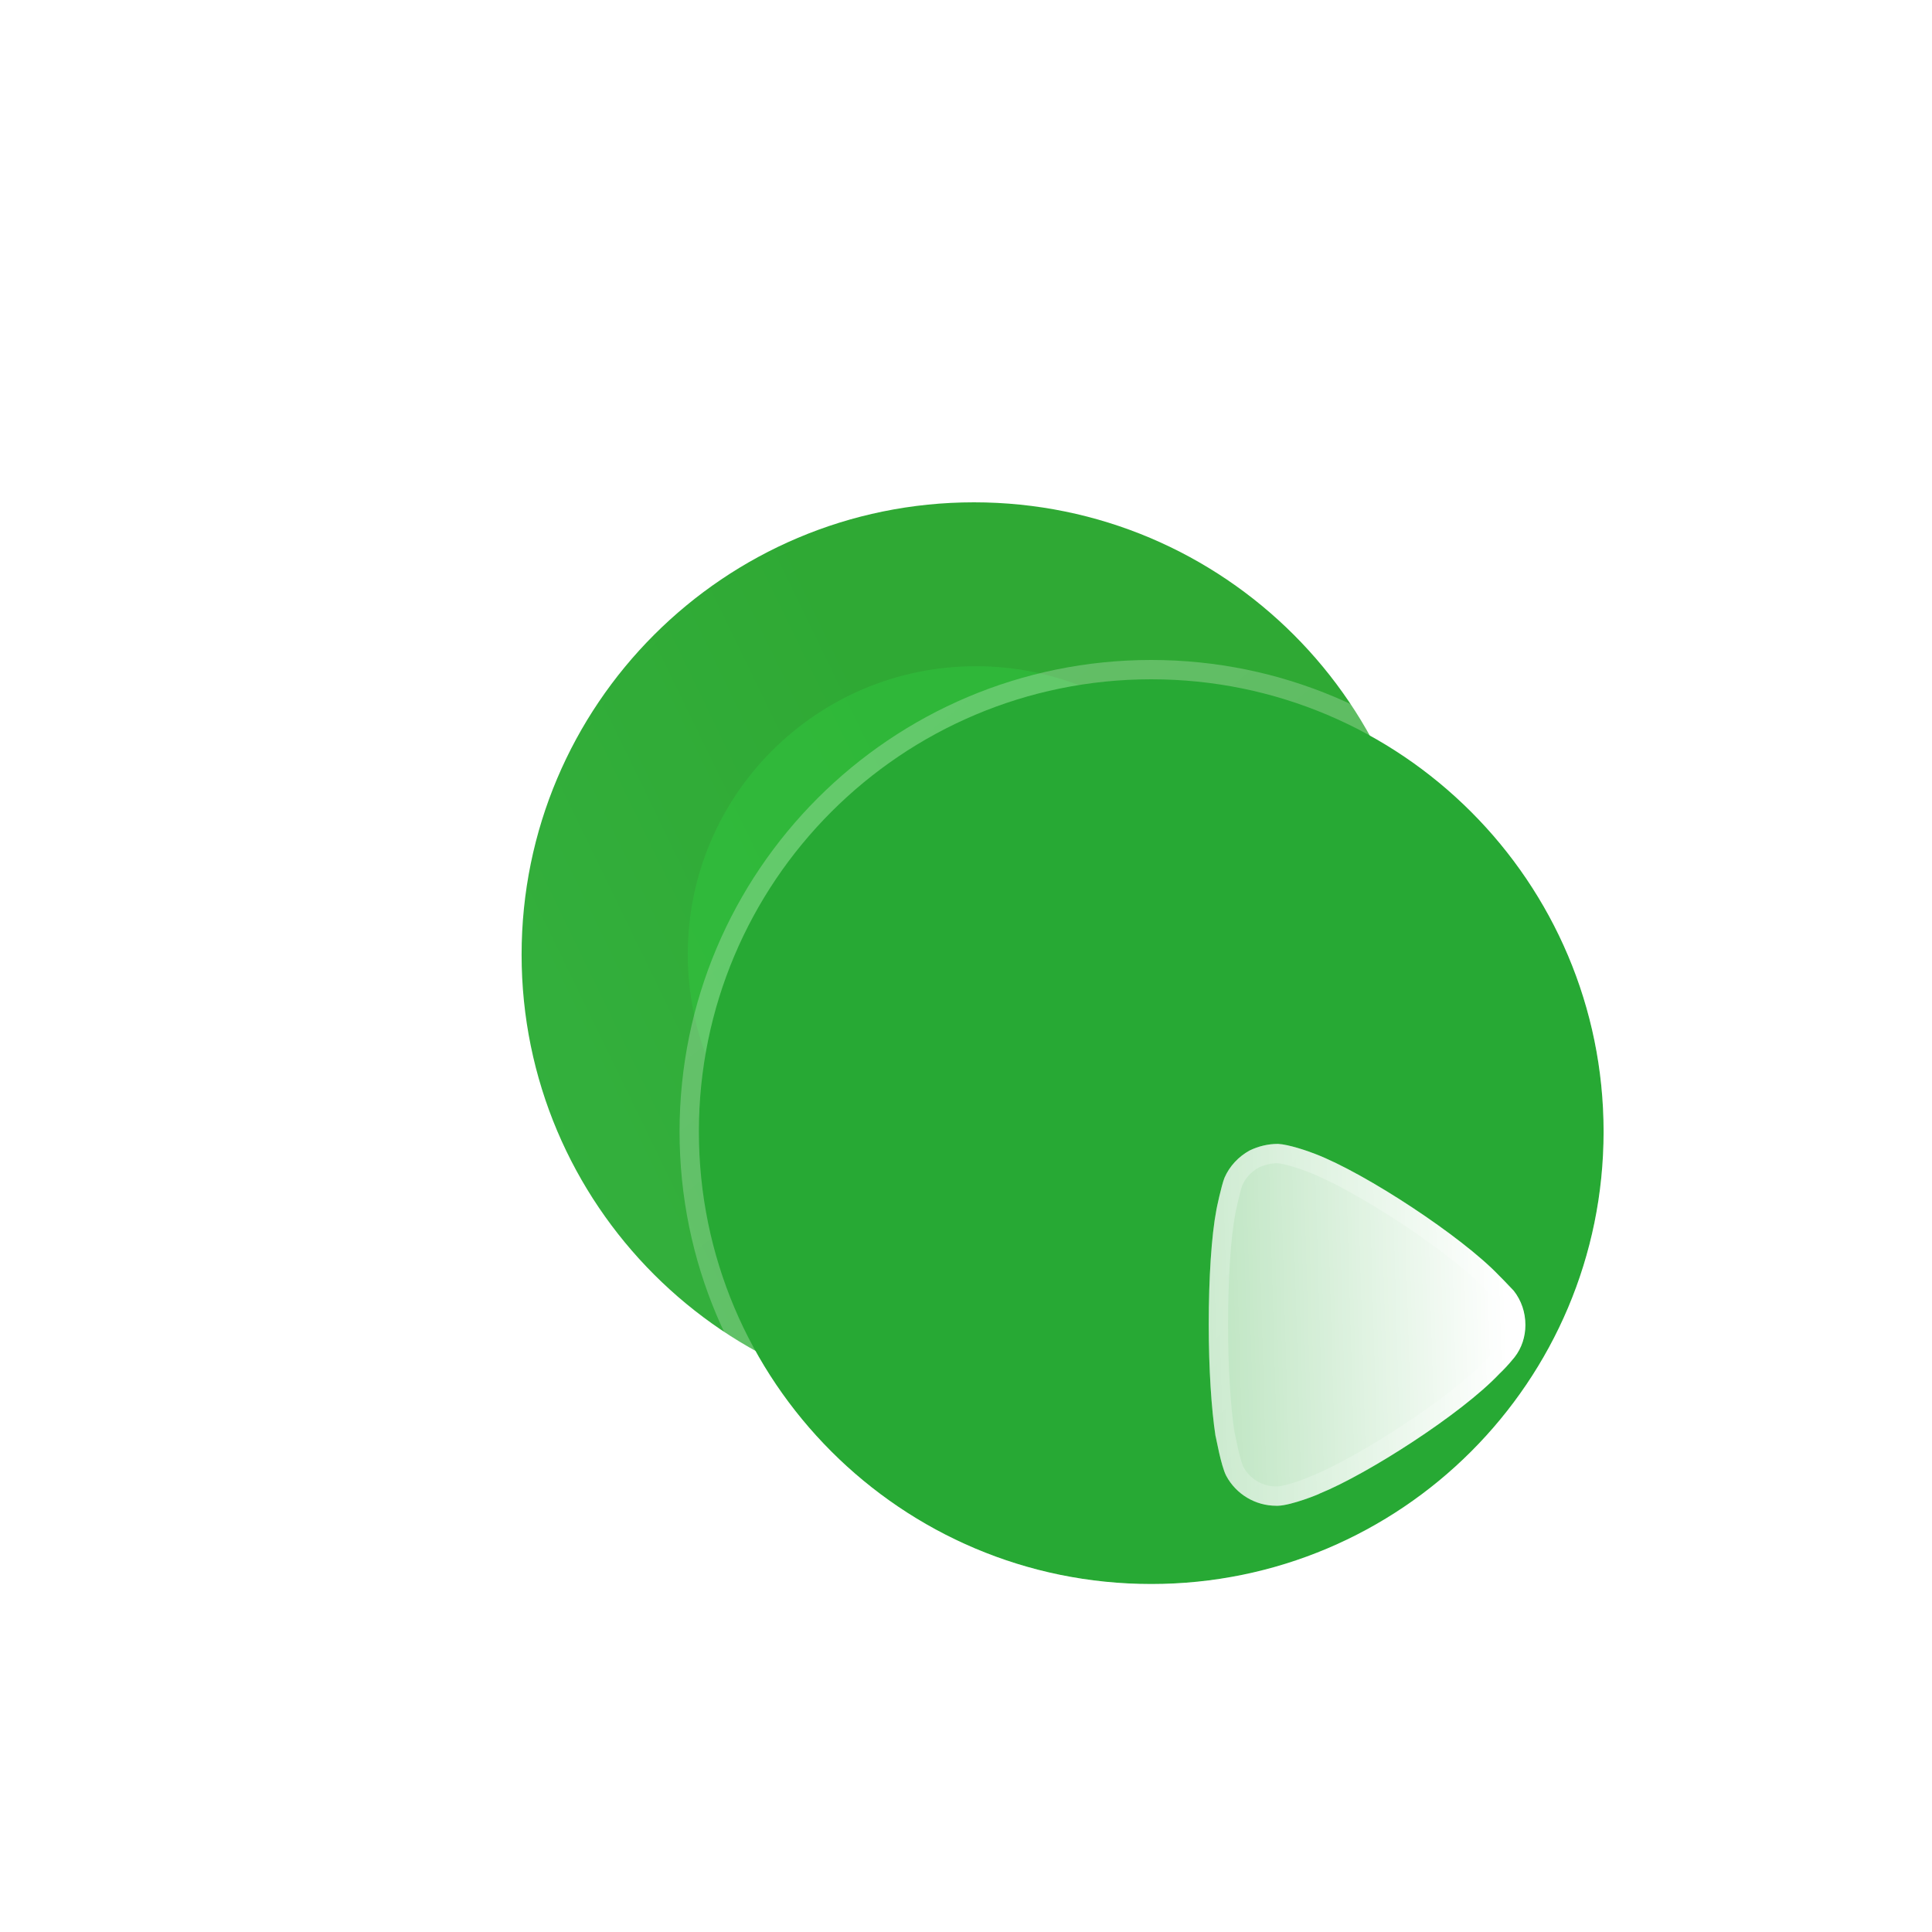 <svg width="50" height="50" viewBox="0 0 50 50" fill="none" xmlns="http://www.w3.org/2000/svg">
<g filter="url(#filter0_b_10195_13540)">
<path d="M36.913 24.707C36.913 31.173 31.672 36.414 25.206 36.414C18.74 36.414 13.499 31.173 13.499 24.707C13.499 18.242 18.74 13 25.206 13C31.672 13 36.913 18.242 36.913 24.707Z" fill="url(#paint0_linear_10195_13540)"/>
</g>
<g opacity="0.5" filter="url(#filter1_f_10195_13540)">
<path d="M32.708 24.697C32.708 28.814 29.371 32.151 25.254 32.151C21.137 32.151 17.8 28.814 17.8 24.697C17.8 20.58 21.137 17.242 25.254 17.242C29.371 17.242 32.708 20.58 32.708 24.697Z" fill="#30C53E"/>
</g>
<g filter="url(#filter2_b_10195_13540)">
<path d="M41.501 29.287C41.501 35.753 36.26 40.994 29.794 40.994C23.328 40.994 18.087 35.753 18.087 29.287C18.087 22.823 23.328 17.58 29.794 17.58C36.26 17.58 41.501 22.823 41.501 29.287Z" fill="#27A934"/>
<path d="M29.794 41.244C36.398 41.244 41.751 35.891 41.751 29.287C41.751 22.684 36.398 17.33 29.794 17.33C23.19 17.33 17.837 22.684 17.837 29.287C17.837 35.891 23.19 41.244 29.794 41.244Z" stroke="url(#paint1_linear_10195_13540)" stroke-width="0.5" stroke-linecap="round" stroke-linejoin="round"/>
</g>
<g filter="url(#filter3_bd_10195_13540)">
<path d="M34.477 29.292C34.477 29.588 34.384 29.885 34.198 30.123C34.163 30.169 34 30.362 33.872 30.487L33.802 30.555C32.824 31.592 30.391 33.151 29.157 33.651C29.157 33.662 28.424 33.959 28.075 33.969H28.028C27.493 33.969 26.992 33.674 26.736 33.197C26.596 32.934 26.468 32.171 26.457 32.161C26.352 31.477 26.282 30.43 26.282 29.281C26.282 28.076 26.352 26.982 26.48 26.311C26.48 26.299 26.608 25.685 26.69 25.48C26.818 25.185 27.05 24.933 27.341 24.774C27.574 24.662 27.819 24.604 28.075 24.604C28.343 24.616 28.843 24.786 29.041 24.865C30.345 25.366 32.836 27.005 33.79 28.006C33.953 28.165 34.128 28.36 34.175 28.404C34.372 28.655 34.477 28.962 34.477 29.292Z" fill="url(#paint2_linear_10195_13540)"/>
<path d="M34.001 29.969L34.001 29.969L33.998 29.973C33.971 30.009 33.816 30.192 33.697 30.308L33.627 30.376L33.627 30.376L33.62 30.384C33.152 30.88 32.319 31.517 31.438 32.095C30.559 32.673 29.658 33.178 29.064 33.419L28.907 33.482V33.486C28.841 33.512 28.758 33.543 28.667 33.574C28.439 33.651 28.204 33.714 28.071 33.719H28.028C27.584 33.719 27.169 33.474 26.957 33.079C26.906 32.982 26.845 32.761 26.792 32.529C26.767 32.419 26.747 32.317 26.731 32.24L26.73 32.238C26.723 32.201 26.716 32.168 26.711 32.144C26.708 32.132 26.705 32.12 26.702 32.108C26.702 32.107 26.701 32.105 26.701 32.103C26.6 31.436 26.532 30.411 26.532 29.281C26.532 28.08 26.602 27.005 26.726 26.357L26.73 26.334V26.333L26.731 26.329C26.734 26.312 26.739 26.287 26.746 26.257C26.759 26.196 26.777 26.113 26.798 26.024C26.84 25.842 26.888 25.659 26.921 25.576C27.025 25.337 27.216 25.13 27.456 24.997C27.653 24.902 27.856 24.854 28.069 24.854C28.171 24.859 28.335 24.896 28.514 24.949C28.69 25.001 28.857 25.061 28.948 25.097L28.948 25.097L28.951 25.099C29.578 25.339 30.509 25.862 31.409 26.456C32.309 27.051 33.152 27.699 33.609 28.179L33.609 28.179L33.616 28.185C33.693 28.261 33.775 28.346 33.844 28.42C33.858 28.435 33.873 28.45 33.887 28.465C33.926 28.507 33.963 28.546 33.987 28.571C34.143 28.773 34.227 29.021 34.227 29.292C34.227 29.537 34.15 29.778 34.001 29.969ZM29.035 33.434C29.035 33.433 29.035 33.433 29.035 33.434L29.035 33.434Z" stroke="url(#paint3_linear_10195_13540)" stroke-width="0.5"/>
</g>
<defs>
<filter id="filter0_b_10195_13540" x="0.499" y="0" width="49.414" height="49.414" filterUnits="userSpaceOnUse" color-interpolation-filters="sRGB">
<feFlood flood-opacity="0" result="BackgroundImageFix"/>
<feGaussianBlur in="BackgroundImageFix" stdDeviation="6.5"/>
<feComposite in2="SourceAlpha" operator="in" result="effect1_backgroundBlur_10195_13540"/>
<feBlend mode="normal" in="SourceGraphic" in2="effect1_backgroundBlur_10195_13540" result="shape"/>
</filter>
<filter id="filter1_f_10195_13540" x="0.8" y="0.242" width="48.908" height="48.908" filterUnits="userSpaceOnUse" color-interpolation-filters="sRGB">
<feFlood flood-opacity="0" result="BackgroundImageFix"/>
<feBlend mode="normal" in="SourceGraphic" in2="BackgroundImageFix" result="shape"/>
<feGaussianBlur stdDeviation="8.5" result="effect1_foregroundBlur_10195_13540"/>
</filter>
<filter id="filter2_b_10195_13540" x="-6.413" y="-6.92" width="72.414" height="72.414" filterUnits="userSpaceOnUse" color-interpolation-filters="sRGB">
<feFlood flood-opacity="0" result="BackgroundImageFix"/>
<feGaussianBlur in="BackgroundImageFix" stdDeviation="12"/>
<feComposite in2="SourceAlpha" operator="in" result="effect1_backgroundBlur_10195_13540"/>
<feBlend mode="normal" in="SourceGraphic" in2="effect1_backgroundBlur_10195_13540" result="shape"/>
</filter>
<filter id="filter3_bd_10195_13540" x="11.282" y="9.604" width="38.195" height="39.365" filterUnits="userSpaceOnUse" color-interpolation-filters="sRGB">
<feFlood flood-opacity="0" result="BackgroundImageFix"/>
<feGaussianBlur in="BackgroundImageFix" stdDeviation="7.5"/>
<feComposite in2="SourceAlpha" operator="in" result="effect1_backgroundBlur_10195_13540"/>
<feColorMatrix in="SourceAlpha" type="matrix" values="0 0 0 0 0 0 0 0 0 0 0 0 0 0 0 0 0 0 127 0" result="hardAlpha"/>
<feOffset dx="5" dy="5"/>
<feGaussianBlur stdDeviation="5"/>
<feColorMatrix type="matrix" values="0 0 0 0 1 0 0 0 0 0.322 0 0 0 0 0.549 0 0 0 0.5 0"/>
<feBlend mode="normal" in2="effect1_backgroundBlur_10195_13540" result="effect2_dropShadow_10195_13540"/>
<feBlend mode="normal" in="SourceGraphic" in2="effect2_dropShadow_10195_13540" result="shape"/>
</filter>
<linearGradient id="paint0_linear_10195_13540" x1="26.93" y1="26.275" x2="6.356" y2="36.278" gradientUnits="userSpaceOnUse">
<stop stop-color="#2FA934"/>
<stop offset="1" stop-color="#37B544"/>
</linearGradient>
<linearGradient id="paint1_linear_10195_13540" x1="21.814" y1="20.308" x2="36.75" y2="38.806" gradientUnits="userSpaceOnUse">
<stop stop-color="white" stop-opacity="0.25"/>
<stop offset="1" stop-color="white" stop-opacity="0.18"/>
</linearGradient>
<linearGradient id="paint2_linear_10195_13540" x1="33.896" y1="26.295" x2="24.765" y2="26.555" gradientUnits="userSpaceOnUse">
<stop stop-color="white"/>
<stop offset="1" stop-color="white" stop-opacity="0.64"/>
</linearGradient>
<linearGradient id="paint3_linear_10195_13540" x1="27.587" y1="25.695" x2="33.678" y2="32.296" gradientUnits="userSpaceOnUse">
<stop stop-color="white" stop-opacity="0.25"/>
<stop offset="1" stop-color="white" stop-opacity="0.18"/>
</linearGradient>
</defs>
</svg>
